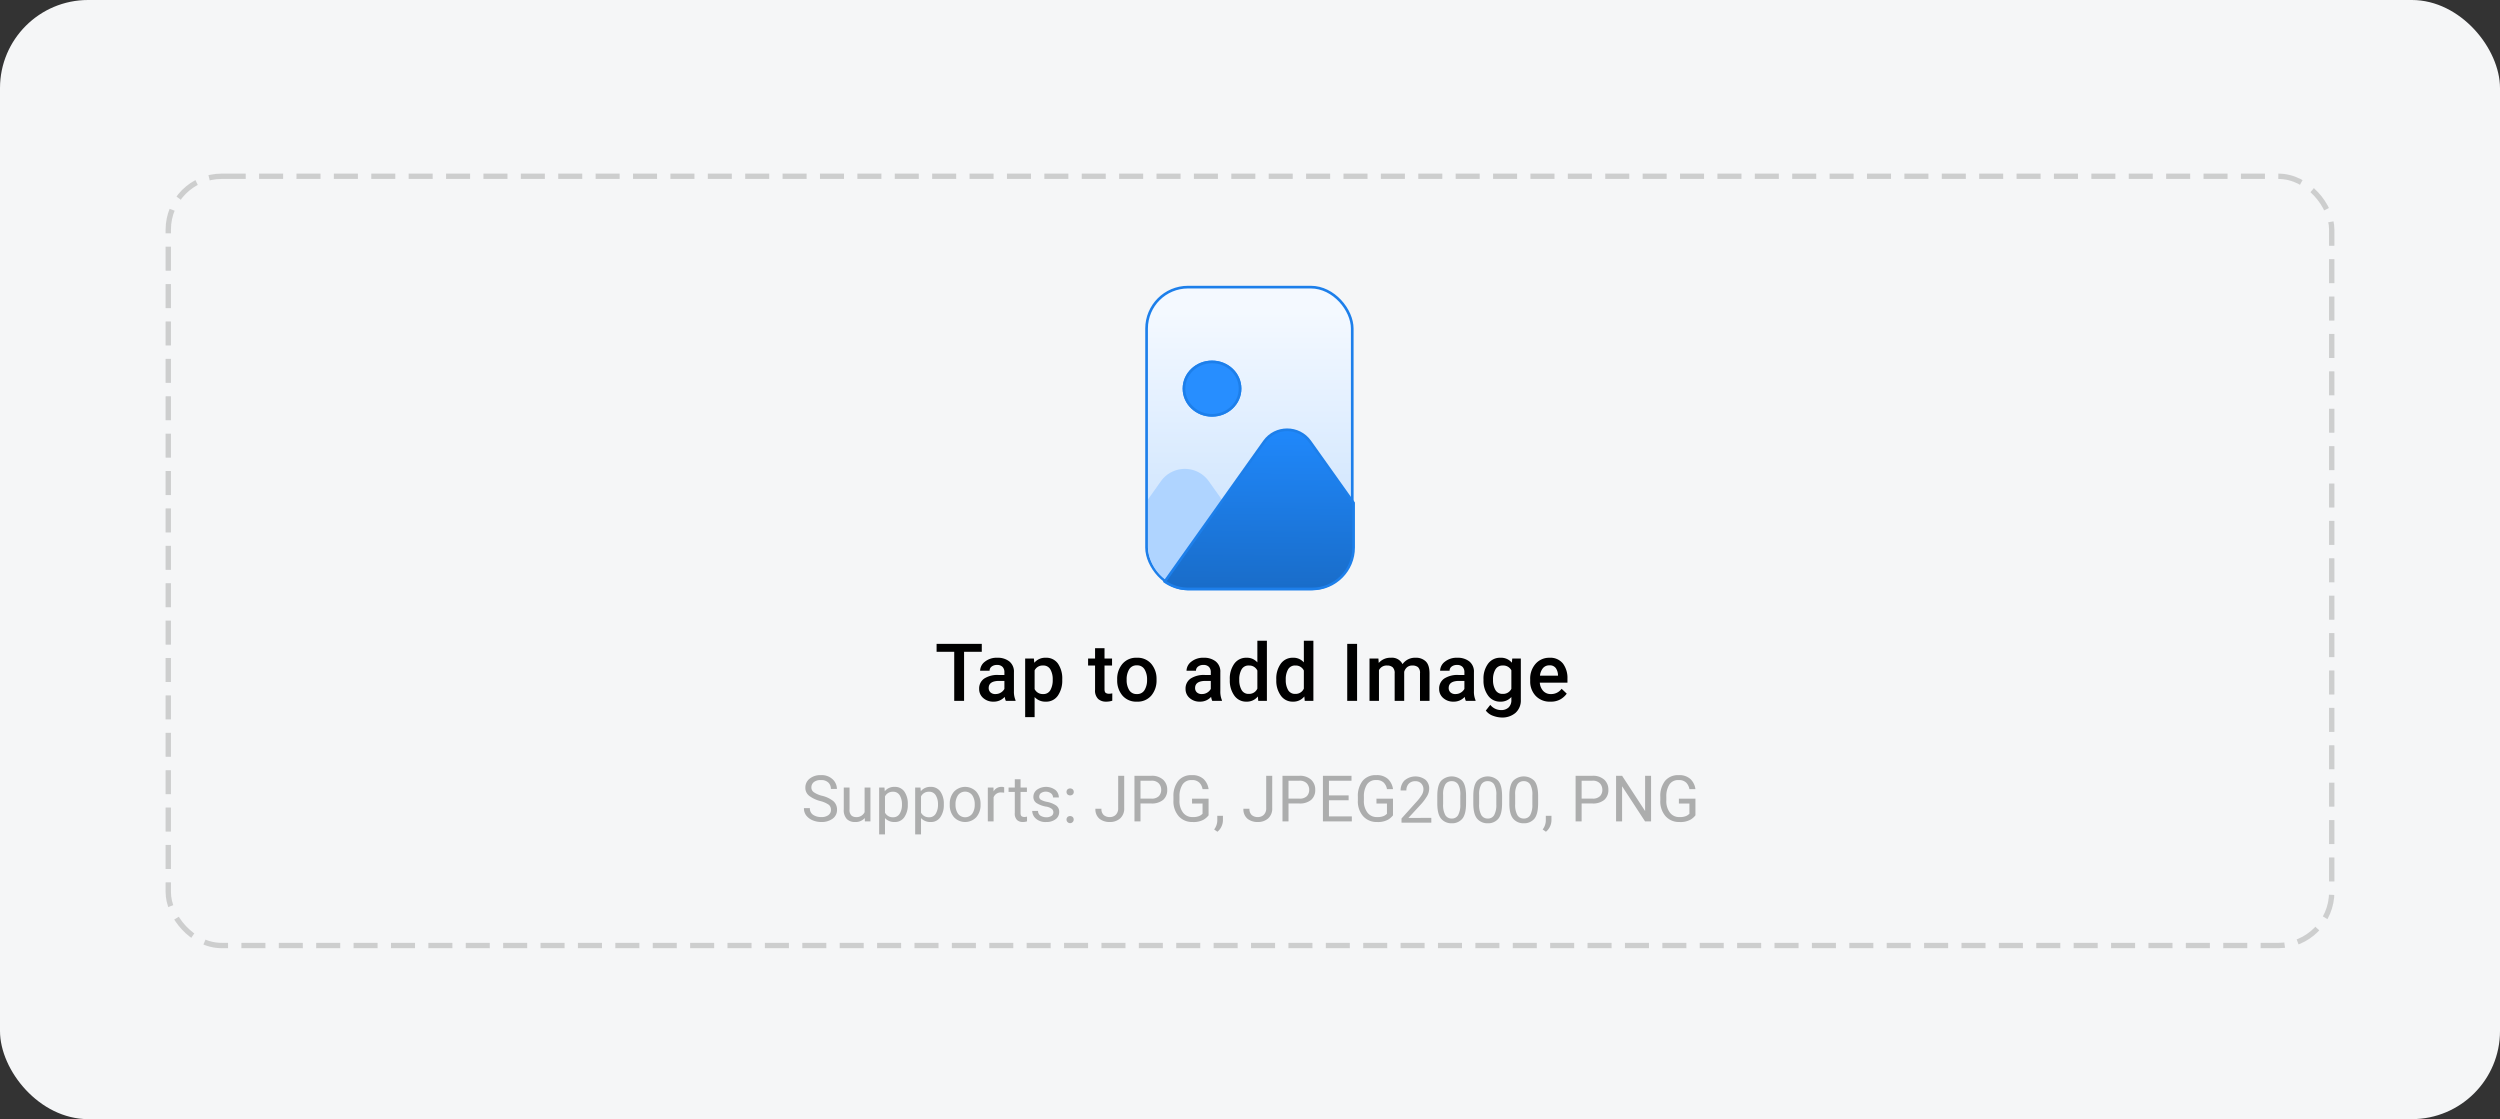 <svg xmlns="http://www.w3.org/2000/svg" xmlns:xlink="http://www.w3.org/1999/xlink" width="936" height="419" viewBox="0 0 936 419"><rect x="0" y="0" width="936" height="419" fill="#333333" stroke="none"/><defs><style>.a{fill:#f5f6f7;}.b,.i{fill:none;}.b{stroke:#707070;stroke-width:2px;stroke-dasharray:9 5;}.b,.g{opacity:0.3;}.c,.f{stroke:#1d7fea;}.c{fill:url(#a);}.d{fill:#afd4ff;}.e{fill:url(#b);}.f{fill:#278eff;}.h,.j{stroke:none;}.j{fill:#1d7fea;}</style><linearGradient id="a" x1="0.5" y1="0.086" x2="0.5" y2="0.909" gradientUnits="objectBoundingBox"><stop offset="0" stop-color="#f4f9ff"/><stop offset="1" stop-color="#c8e1fe"/></linearGradient><linearGradient id="b" x1="0.526" y1="-0.072" x2="0.5" y2="2.442" gradientUnits="objectBoundingBox"><stop offset="0" stop-color="#208aff"/><stop offset="1" stop-color="#104580"/></linearGradient></defs><g transform="translate(-86 -786)"><rect class="a" width="936" height="419" rx="33" transform="translate(86 786)"/><g class="b" transform="translate(148 851)"><rect class="h" width="812" height="290" rx="21"/><rect class="i" x="1" y="1" width="810" height="288" rx="20"/></g><g transform="translate(-0.22 -1)"><g transform="translate(515.324 894)"><g class="c" transform="translate(-0.324)"><rect class="h" width="78" height="114" rx="16"/><rect class="i" x="0.5" y="0.5" width="77" height="113" rx="15.5"/></g><path class="d" d="M16,44.56a16,16,0,0,1-16-16V11.436L4.839,4.628a11,11,0,0,1,17.932,0L51.154,44.56Z" transform="translate(0.7 68.549)"/><g class="e" transform="translate(6.289 53.409)"><path class="h" d="M 55.895 60.092 L 9.52 60.092 C 6.334 60.092 3.293 59.14 0.696 57.336 L 37.955 4.917 C 38.97 3.488 40.266 2.374 41.806 1.605 C 43.252 0.882 44.88 0.501 46.513 0.501 C 48.146 0.501 49.774 0.882 51.22 1.605 C 52.76 2.374 54.055 3.488 55.071 4.917 L 71.396 27.884 L 71.396 44.591 C 71.396 48.732 69.783 52.624 66.856 55.552 C 63.928 58.479 60.036 60.092 55.895 60.092 Z"/><path class="j" d="M 55.895 59.592 C 59.902 59.592 63.669 58.031 66.502 55.198 C 69.335 52.365 70.896 48.598 70.896 44.591 L 70.896 28.044 L 54.664 5.207 C 53.696 3.845 52.462 2.784 50.997 2.052 C 49.62 1.364 48.069 1.001 46.513 1.001 C 44.957 1.001 43.406 1.364 42.029 2.052 C 40.564 2.784 39.33 3.845 38.362 5.207 L 1.401 57.207 C 3.82 58.77 6.607 59.592 9.52 59.592 L 55.895 59.592 M 55.895 60.592 L 9.52 60.592 C 5.954 60.592 2.66 59.425 -0 57.452 L 37.547 4.628 C 39.74 1.543 43.126 0.001 46.513 0.001 C 49.9 0.001 53.286 1.543 55.479 4.628 L 71.896 27.725 L 71.896 44.591 C 71.896 53.429 64.732 60.592 55.895 60.592 Z"/></g><g class="f" transform="translate(13.676 28)"><ellipse class="h" cx="11" cy="10.5" rx="11" ry="10.5"/><ellipse class="i" cx="11" cy="10.5" rx="10.5" ry="10"/></g></g><path class="g" d="M73.324,21.2a2.384,2.384,0,0,0-.78-1.872,9.549,9.549,0,0,0-3.312-1.44,11.993,11.993,0,0,1-4.008-1.9,3.748,3.748,0,0,1-1.476-3.12,4.169,4.169,0,0,1,1.584-3.324,6.348,6.348,0,0,1,4.224-1.332A5.953,5.953,0,0,1,74,9.8a4.972,4.972,0,0,1,1.56,3.576H73.3a3.252,3.252,0,0,0-.924-2.364,3.777,3.777,0,0,0-2.82-.948,3.889,3.889,0,0,0-2.676.792A2.571,2.571,0,0,0,66,12.848a2.144,2.144,0,0,0,.924,1.764,9.414,9.414,0,0,0,2.988,1.308,10.762,10.762,0,0,1,4.332,2.04A4.126,4.126,0,0,1,75.6,21.176a3.987,3.987,0,0,1-1.632,3.336,6.927,6.927,0,0,1-4.32,1.248,8.226,8.226,0,0,1-3.048-.588,5.893,5.893,0,0,1-2.436-1.74,4.346,4.346,0,0,1-.948-2.856h2.232a2.764,2.764,0,0,0,1.284,2.544,5.441,5.441,0,0,0,2.916.792,4.383,4.383,0,0,0,2.724-.732A2.37,2.37,0,0,0,73.324,21.2Zm12.7,4.32L86,24.272a4.58,4.58,0,0,1-3.72,1.488,4.156,4.156,0,0,1-3-1.1,4.888,4.888,0,0,1-1.152-3.648v-8.16h2.16v8.184a2.869,2.869,0,0,0,.72,2.3,2.51,2.51,0,0,0,1.608.576,3.3,3.3,0,0,0,3.312-1.848V12.848h2.184V25.52Zm11.16.24A4.679,4.679,0,0,1,93.556,24.3v6.1H91.372V12.848h1.992l.12,1.392a4.46,4.46,0,0,1,3.672-1.632,4.239,4.239,0,0,1,3.672,1.776,7.866,7.866,0,0,1,1.272,4.68v.264a7.828,7.828,0,0,1-1.284,4.6A4.177,4.177,0,0,1,97.18,25.76Zm-.672-11.328a3.184,3.184,0,0,0-2.952,1.752v6.072a3.243,3.243,0,0,0,2.976,1.728A2.762,2.762,0,0,0,99.1,22.592a6.337,6.337,0,0,0,.816-3.264v-.264a6.272,6.272,0,0,0-.816-3.252A2.789,2.789,0,0,0,96.508,14.432Zm14.16,11.328a4.679,4.679,0,0,1-3.624-1.464v6.1H104.86V12.848h1.992l.12,1.392a4.46,4.46,0,0,1,3.672-1.632,4.239,4.239,0,0,1,3.672,1.776,7.866,7.866,0,0,1,1.272,4.68v.264a7.828,7.828,0,0,1-1.284,4.6A4.177,4.177,0,0,1,110.668,25.76ZM110,14.432a3.184,3.184,0,0,0-2.952,1.752v6.072a3.243,3.243,0,0,0,2.976,1.728,2.762,2.762,0,0,0,2.568-1.392,6.337,6.337,0,0,0,.816-3.264v-.264a6.272,6.272,0,0,0-.816-3.252A2.789,2.789,0,0,0,110,14.432Zm7.8,4.608a6.9,6.9,0,0,1,1.548-4.584,5.749,5.749,0,0,1,8.412-.036,6.954,6.954,0,0,1,1.584,4.524v.384a6.863,6.863,0,0,1-1.56,4.584,5.738,5.738,0,0,1-8.436,0,6.9,6.9,0,0,1-1.548-4.584Zm2.16.288a5.878,5.878,0,0,0,.9,3.264,3.32,3.32,0,0,0,5.388.024,5.747,5.747,0,0,0,.912-3.264V19.04a5.894,5.894,0,0,0-.9-3.252,3.3,3.3,0,0,0-5.4,0,5.894,5.894,0,0,0-.9,3.252Zm17.16-4.632a2.87,2.87,0,0,0-2.9,1.824v9h-2.16V12.848h2.112l.048,1.44a3.314,3.314,0,0,1,3-1.68,2.2,2.2,0,0,1,.96.168v2.016A5.394,5.394,0,0,0,137.116,14.7ZM146.74,25.52a5.233,5.233,0,0,1-1.656.24,3.046,3.046,0,0,1-2.076-.744,3.381,3.381,0,0,1-.852-2.64V14.5h-2.328V12.848h2.328v-3.1h2.16v3.1h2.376V14.5h-2.376v7.872q0,.984.432,1.248a1.849,1.849,0,0,0,.984.264,4.459,4.459,0,0,0,1.008-.144Zm9.864-3.36a1.8,1.8,0,0,0-.5-1.248,4.728,4.728,0,0,0-2.352-.936,9.686,9.686,0,0,1-3.372-1.26,2.707,2.707,0,0,1-1.26-2.412,3.328,3.328,0,0,1,1.284-2.592,5.926,5.926,0,0,1,6.972.06,3.659,3.659,0,0,1,1.272,2.8h-2.16a2.087,2.087,0,0,0-.7-1.488,3.287,3.287,0,0,0-3.9-.108,1.789,1.789,0,0,0-.588,1.284,1.333,1.333,0,0,0,.552,1.116,6.863,6.863,0,0,0,2.3.828,9.366,9.366,0,0,1,3.492,1.38,2.834,2.834,0,0,1,1.14,2.412,3.289,3.289,0,0,1-1.344,2.724,5.632,5.632,0,0,1-3.552,1.044,5.347,5.347,0,0,1-3.864-1.3,3.906,3.906,0,0,1-1.344-2.856h2.184a2.053,2.053,0,0,0,1.044,1.86,4.179,4.179,0,0,0,1.98.516,3.348,3.348,0,0,0,2.016-.516A1.567,1.567,0,0,0,156.6,22.16Zm4.92,2.688a1.344,1.344,0,0,1,.348-.936,1.484,1.484,0,0,1,1.992,0,1.344,1.344,0,0,1,.348.936,1.344,1.344,0,1,1-2.688,0Zm0-10.344a1.344,1.344,0,0,1,.348-.936,1.515,1.515,0,0,1,2.016,0,1.344,1.344,0,0,1,.348.936,1.312,1.312,0,0,1-.348.912,1.515,1.515,0,0,1-2.016,0A1.312,1.312,0,0,1,161.524,14.5Zm19.344-6.048h2.256V20.528a4.909,4.909,0,0,1-1.524,3.888,5.644,5.644,0,0,1-3.876,1.344,5.945,5.945,0,0,1-3.864-1.224,4.531,4.531,0,0,1-1.512-3.744H174.6a2.953,2.953,0,0,0,.876,2.376,3.346,3.346,0,0,0,2.244.744,3.137,3.137,0,0,0,2.244-.852,3.326,3.326,0,0,0,.9-2.532Zm8.352,10.368v6.7h-2.256V8.456h6.288a6.191,6.191,0,0,1,4.44,1.464,4.945,4.945,0,0,1,1.536,3.744,4.8,4.8,0,0,1-1.536,3.816,6.546,6.546,0,0,1-4.44,1.344Zm0-8.52V17h4.032a3.739,3.739,0,0,0,2.856-.936,3.366,3.366,0,0,0,.864-2.376,3.562,3.562,0,0,0-.864-2.352,3.533,3.533,0,0,0-2.856-1.032Zm25.488,6.72v6.24a6.535,6.535,0,0,1-1.824,1.608,7.832,7.832,0,0,1-4.224.888,6.688,6.688,0,0,1-5.1-2.136,8.4,8.4,0,0,1-2-5.976v-1.32a9.1,9.1,0,0,1,1.776-5.964,6.227,6.227,0,0,1,5.088-2.148,6.108,6.108,0,0,1,4.44,1.476,6.386,6.386,0,0,1,1.848,3.756h-2.256a4.574,4.574,0,0,0-1.164-2.388,3.736,3.736,0,0,0-2.868-1,3.878,3.878,0,0,0-3.468,1.668,8.117,8.117,0,0,0-1.14,4.5v1.416a7.122,7.122,0,0,0,1.344,4.608,4.324,4.324,0,0,0,3.528,1.656,5.887,5.887,0,0,0,2.628-.432,4.152,4.152,0,0,0,1.14-.816V18.848h-3.936V17.024Zm5.376,6.408V25.16a5.482,5.482,0,0,1-.54,2.268,5.334,5.334,0,0,1-1.524,1.98l-1.224-.864a5.692,5.692,0,0,0,1.176-3.192v-1.92Zm16.2-14.976h2.256V20.528a4.909,4.909,0,0,1-1.524,3.888,5.644,5.644,0,0,1-3.876,1.344,5.945,5.945,0,0,1-3.864-1.224,4.531,4.531,0,0,1-1.512-3.744h2.256a2.953,2.953,0,0,0,.876,2.376,3.346,3.346,0,0,0,2.244.744,3.137,3.137,0,0,0,2.244-.852,3.326,3.326,0,0,0,.9-2.532Zm8.352,10.368v6.7H242.38V8.456h6.288a6.191,6.191,0,0,1,4.44,1.464,4.945,4.945,0,0,1,1.536,3.744,4.8,4.8,0,0,1-1.536,3.816,6.546,6.546,0,0,1-4.44,1.344Zm0-8.52V17h4.032a3.739,3.739,0,0,0,2.856-.936,3.366,3.366,0,0,0,.864-2.376,3.562,3.562,0,0,0-.864-2.352,3.533,3.533,0,0,0-2.856-1.032ZM257.524,25.52V8.456h10.7V10.3H259.78v5.5h7.368v1.824H259.78v6.048h8.568V25.52Zm26.232-8.5v6.24a6.535,6.535,0,0,1-1.824,1.608,7.832,7.832,0,0,1-4.224.888,6.688,6.688,0,0,1-5.1-2.136,8.4,8.4,0,0,1-2-5.976v-1.32a9.1,9.1,0,0,1,1.776-5.964,6.227,6.227,0,0,1,5.088-2.148,6.108,6.108,0,0,1,4.44,1.476,6.386,6.386,0,0,1,1.848,3.756H281.5a4.574,4.574,0,0,0-1.164-2.388,3.736,3.736,0,0,0-2.868-1A3.878,3.878,0,0,0,274,11.732a8.117,8.117,0,0,0-1.14,4.5v1.416a7.122,7.122,0,0,0,1.344,4.608,4.324,4.324,0,0,0,3.528,1.656,5.887,5.887,0,0,0,2.628-.432,4.152,4.152,0,0,0,1.14-.816V18.848h-3.936V17.024Zm14.352,7.2V26h-11.16V24.44l5.784-6.432a15.577,15.577,0,0,0,1.92-2.58,4.029,4.029,0,0,0,.5-1.908,3.126,3.126,0,0,0-.78-2.136,2.768,2.768,0,0,0-2.2-.888,3.219,3.219,0,0,0-2.556.972,3.631,3.631,0,0,0-.852,2.484h-2.16a5.3,5.3,0,0,1,1.416-3.708,6.305,6.305,0,0,1,7.92-.288,4.276,4.276,0,0,1,1.368,3.3,5.758,5.758,0,0,1-.924,3.024,19.306,19.306,0,0,1-2.268,2.976l-4.584,4.968Zm13.008-5.52q0,4.2-1.44,5.868a4.928,4.928,0,0,1-3.936,1.668,5,5,0,0,1-3.876-1.62q-1.476-1.62-1.524-5.628v-2.88q0-4.176,1.464-5.8a5.578,5.578,0,0,1,7.812-.048q1.452,1.572,1.5,5.58Zm-2.16-2.952a7.477,7.477,0,0,0-.828-4.08,2.746,2.746,0,0,0-2.412-1.2,2.7,2.7,0,0,0-2.34,1.164,7.161,7.161,0,0,0-.852,3.948v3.48a7.73,7.73,0,0,0,.84,4.128,2.686,2.686,0,0,0,2.376,1.272,2.656,2.656,0,0,0,2.388-1.248,7.884,7.884,0,0,0,.828-4.056ZM324.6,18.7q0,4.2-1.44,5.868a4.928,4.928,0,0,1-3.936,1.668,5,5,0,0,1-3.876-1.62q-1.476-1.62-1.524-5.628v-2.88q0-4.176,1.464-5.8a5.578,5.578,0,0,1,7.812-.048q1.452,1.572,1.5,5.58Zm-2.16-2.952a7.477,7.477,0,0,0-.828-4.08,2.746,2.746,0,0,0-2.412-1.2,2.7,2.7,0,0,0-2.34,1.164,7.161,7.161,0,0,0-.852,3.948v3.48a7.73,7.73,0,0,0,.84,4.128,2.686,2.686,0,0,0,2.376,1.272,2.656,2.656,0,0,0,2.388-1.248,7.884,7.884,0,0,0,.828-4.056ZM338.092,18.7q0,4.2-1.44,5.868a4.928,4.928,0,0,1-3.936,1.668,5,5,0,0,1-3.876-1.62q-1.476-1.62-1.524-5.628v-2.88q0-4.176,1.464-5.8a5.578,5.578,0,0,1,7.812-.048q1.452,1.572,1.5,5.58Zm-2.16-2.952a7.477,7.477,0,0,0-.828-4.08,2.746,2.746,0,0,0-2.412-1.2,2.7,2.7,0,0,0-2.34,1.164,7.161,7.161,0,0,0-.852,3.948v3.48a7.73,7.73,0,0,0,.84,4.128,2.686,2.686,0,0,0,2.376,1.272,2.656,2.656,0,0,0,2.388-1.248,7.884,7.884,0,0,0,.828-4.056Zm7.152,7.68V25.16a5.482,5.482,0,0,1-.54,2.268,5.334,5.334,0,0,1-1.524,1.98l-1.224-.864a5.692,5.692,0,0,0,1.176-3.192v-1.92Zm11.3-4.608v6.7h-2.256V8.456h6.288a6.191,6.191,0,0,1,4.44,1.464,4.945,4.945,0,0,1,1.536,3.744,4.8,4.8,0,0,1-1.536,3.816,6.546,6.546,0,0,1-4.44,1.344Zm0-8.52V17h4.032a3.739,3.739,0,0,0,2.856-.936,3.366,3.366,0,0,0,.864-2.376,3.562,3.562,0,0,0-.864-2.352A3.533,3.533,0,0,0,358.42,10.3ZM380.38,8.456V25.52h-2.256l-8.592-13.152V25.52h-2.256V8.456h2.256l8.616,13.2V8.456Zm16.608,8.568v6.24a6.535,6.535,0,0,1-1.824,1.608,7.832,7.832,0,0,1-4.224.888,6.688,6.688,0,0,1-5.1-2.136,8.4,8.4,0,0,1-2-5.976v-1.32a9.1,9.1,0,0,1,1.776-5.964A6.227,6.227,0,0,1,390.7,8.216a6.108,6.108,0,0,1,4.44,1.476,6.386,6.386,0,0,1,1.848,3.756h-2.256a4.574,4.574,0,0,0-1.164-2.388,3.736,3.736,0,0,0-2.868-1,3.878,3.878,0,0,0-3.468,1.668,8.117,8.117,0,0,0-1.14,4.5v1.416a7.122,7.122,0,0,0,1.344,4.608,4.324,4.324,0,0,0,3.528,1.656,5.887,5.887,0,0,0,2.628-.432,4.152,4.152,0,0,0,1.14-.816V18.848H390.8V17.024Z" transform="translate(324 1069)"/><path d="M.66-18.96v-2.97H17.58v2.97H10.95V-.6H7.26V-18.96ZM26.585-.6a5.256,5.256,0,0,1-.42-1.5,5.473,5.473,0,0,1-4.17,1.8A5.583,5.583,0,0,1,18.11-1.665,4.362,4.362,0,0,1,16.595-5.04a4.5,4.5,0,0,1,1.89-3.9,9.083,9.083,0,0,1,5.34-1.35h2.22v-1.02a2.8,2.8,0,0,0-.69-1.995,2.708,2.708,0,0,0-2.07-.735,3.072,3.072,0,0,0-2.04.63,1.93,1.93,0,0,0-.75,1.53h-3.54a4.371,4.371,0,0,1,1.755-3.36,7.077,7.077,0,0,1,4.755-1.5,6.928,6.928,0,0,1,4.41,1.365,4.885,4.885,0,0,1,1.74,4.1v7.02a8.194,8.194,0,0,0,.6,3.42V-.6Zm-.54-4.47v-3h-2.16q-3.72.09-3.72,2.67a2.179,2.179,0,0,0,.645,1.605,2.54,2.54,0,0,0,1.875.645,3.678,3.678,0,0,0,2.115-.6A3.585,3.585,0,0,0,26.045-5.07ZM41.529-.3a5.428,5.428,0,0,1-4.17-1.71v7.5h-3.54V-16.44h3.27l.15,1.59a5.283,5.283,0,0,1,4.26-1.89,5.328,5.328,0,0,1,4.62,2.22,9.833,9.833,0,0,1,1.59,5.85v.3A9.855,9.855,0,0,1,46.1-2.61,5.239,5.239,0,0,1,41.529-.3Zm-1.02-13.53A3.29,3.29,0,0,0,37.359-12v6.99a3.345,3.345,0,0,0,3.18,1.86A2.9,2.9,0,0,0,43.3-4.695a7.586,7.586,0,0,0,.84-3.675v-.3a7.305,7.305,0,0,0-.855-3.645A2.944,2.944,0,0,0,40.509-13.83ZM66.438-.66A7.014,7.014,0,0,1,64.1-.3a4.352,4.352,0,0,1-2.94-1,4.373,4.373,0,0,1-1.17-3.465v-9.06h-2.61v-2.61h2.61v-3.87h3.54v3.87h2.82v2.61h-2.82v8.85q0,1.08.465,1.4a2.127,2.127,0,0,0,1.215.315,5.3,5.3,0,0,0,1.23-.15Zm1.835-8.01a8.622,8.622,0,0,1,1.95-5.76,6.686,6.686,0,0,1,5.4-2.31,6.723,6.723,0,0,1,5.385,2.25,8.589,8.589,0,0,1,2,5.64v.48a8.665,8.665,0,0,1-1.935,5.76A6.676,6.676,0,0,1,75.653-.3a6.72,6.72,0,0,1-5.43-2.31,8.622,8.622,0,0,1-1.95-5.76Zm3.54.3a7.082,7.082,0,0,0,.915,3.675A3.145,3.145,0,0,0,75.653-3.15a3.118,3.118,0,0,0,2.895-1.545,7.082,7.082,0,0,0,.915-3.675v-.3a7.1,7.1,0,0,0-.915-3.66,3.138,3.138,0,0,0-2.925-1.56,3.111,3.111,0,0,0-2.895,1.56,7.1,7.1,0,0,0-.915,3.66ZM103.862-.6a5.256,5.256,0,0,1-.42-1.5,5.473,5.473,0,0,1-4.17,1.8,5.583,5.583,0,0,1-3.885-1.365A4.362,4.362,0,0,1,93.872-5.04a4.5,4.5,0,0,1,1.89-3.9,9.083,9.083,0,0,1,5.34-1.35h2.22v-1.02a2.8,2.8,0,0,0-.69-1.995,2.708,2.708,0,0,0-2.07-.735,3.072,3.072,0,0,0-2.04.63,1.93,1.93,0,0,0-.75,1.53h-3.54a4.371,4.371,0,0,1,1.755-3.36,7.077,7.077,0,0,1,4.755-1.5,6.928,6.928,0,0,1,4.41,1.365,4.885,4.885,0,0,1,1.74,4.1v7.02a8.194,8.194,0,0,0,.6,3.42V-.6Zm-.54-4.47v-3h-2.16q-3.72.09-3.72,2.67a2.179,2.179,0,0,0,.645,1.605,2.54,2.54,0,0,0,1.875.645,3.678,3.678,0,0,0,2.115-.6A3.584,3.584,0,0,0,103.322-5.07ZM121.086-.6l-.15-1.65a5.214,5.214,0,0,1-4.26,1.95,5.356,5.356,0,0,1-4.56-2.295,9.467,9.467,0,0,1-1.68-5.745v-.33a9.46,9.46,0,0,1,1.68-5.835,5.432,5.432,0,0,1,4.59-2.235,5.129,5.129,0,0,1,4.05,1.74v-8.1h3.57V-.6Zm-7.11-7.74a7.345,7.345,0,0,0,.84,3.615,2.911,2.911,0,0,0,2.76,1.515,3.32,3.32,0,0,0,3.18-1.98v-6.75a3.314,3.314,0,0,0-3.15-1.89,2.937,2.937,0,0,0-2.79,1.515,7.411,7.411,0,0,0-.84,3.645ZM138.491-.6l-.15-1.65a5.214,5.214,0,0,1-4.26,1.95,5.356,5.356,0,0,1-4.56-2.295,9.467,9.467,0,0,1-1.68-5.745v-.33a9.46,9.46,0,0,1,1.68-5.835,5.432,5.432,0,0,1,4.59-2.235,5.129,5.129,0,0,1,4.05,1.74v-8.1h3.57V-.6Zm-7.11-7.74a7.345,7.345,0,0,0,.84,3.615,2.911,2.911,0,0,0,2.76,1.515,3.32,3.32,0,0,0,3.18-1.98v-6.75a3.314,3.314,0,0,0-3.15-1.89,2.937,2.937,0,0,0-2.79,1.515,7.411,7.411,0,0,0-.84,3.645ZM158.09-21.93V-.6H154.4V-21.93Zm11.255,8.1a3.166,3.166,0,0,0-3.06,1.74V-.6h-3.54V-16.44h3.33l.12,1.65a5.742,5.742,0,0,1,4.59-1.95,4.363,4.363,0,0,1,4.32,2.4,5.69,5.69,0,0,1,4.89-2.4,5.226,5.226,0,0,1,3.795,1.35q1.4,1.35,1.425,4.44V-.6h-3.57V-10.89a2.863,2.863,0,0,0-.765-2.34,3.293,3.293,0,0,0-2.085-.6,2.946,2.946,0,0,0-2,.66,3.451,3.451,0,0,0-1.065,1.71V-.6h-3.57V-10.86a2.965,2.965,0,0,0-.75-2.31A3.026,3.026,0,0,0,169.345-13.83ZM198.809-.6a5.256,5.256,0,0,1-.42-1.5,5.473,5.473,0,0,1-4.17,1.8,5.583,5.583,0,0,1-3.885-1.365,4.362,4.362,0,0,1-1.515-3.375,4.5,4.5,0,0,1,1.89-3.9,9.083,9.083,0,0,1,5.34-1.35h2.22v-1.02a2.8,2.8,0,0,0-.69-1.995,2.708,2.708,0,0,0-2.07-.735,3.072,3.072,0,0,0-2.04.63,1.93,1.93,0,0,0-.75,1.53h-3.54a4.371,4.371,0,0,1,1.755-3.36,7.077,7.077,0,0,1,4.755-1.5,6.928,6.928,0,0,1,4.41,1.365,4.885,4.885,0,0,1,1.74,4.1v7.02a8.194,8.194,0,0,0,.6,3.42V-.6Zm-.54-4.47v-3h-2.16q-3.72.09-3.72,2.67a2.179,2.179,0,0,0,.645,1.605,2.54,2.54,0,0,0,1.875.645,3.678,3.678,0,0,0,2.115-.6A3.585,3.585,0,0,0,198.269-5.07ZM212.224,5.64a9.966,9.966,0,0,1-3.1-.6,5.7,5.7,0,0,1-2.835-2.01L207.964.9a5.167,5.167,0,0,0,4.05,1.95,3.925,3.925,0,0,0,2.8-.975A3.709,3.709,0,0,0,215.854-.96V-2.04a5.255,5.255,0,0,1-4.11,1.74,5.447,5.447,0,0,1-4.6-2.265,9.318,9.318,0,0,1-1.725-5.655v-.45a9.342,9.342,0,0,1,1.71-5.835,5.542,5.542,0,0,1,4.65-2.235,5.212,5.212,0,0,1,4.26,1.86l.15-1.56h3.21V-1.05A6.216,6.216,0,0,1,217.4,3.9,7.588,7.588,0,0,1,212.224,5.64Zm-3.24-13.98a7.14,7.14,0,0,0,.87,3.615,2.977,2.977,0,0,0,2.79,1.515,3.4,3.4,0,0,0,3.21-1.89v-6.93a3.363,3.363,0,0,0-3.18-1.8,3.011,3.011,0,0,0-2.805,1.515,7.106,7.106,0,0,0-.885,3.645Zm27.6,5.04a7.488,7.488,0,0,1-2.235,2.055,7.141,7.141,0,0,1-3.885.945,7.143,7.143,0,0,1-5.535-2.2,7.789,7.789,0,0,1-2.025-5.475v-.6a8.35,8.35,0,0,1,2.07-5.955,6.719,6.719,0,0,1,5.1-2.205,6.015,6.015,0,0,1,5.115,2.19,9.062,9.062,0,0,1,1.665,5.64v1.5h-10.35a5.066,5.066,0,0,0,1.23,3.045,3.77,3.77,0,0,0,2.97,1.215,4.781,4.781,0,0,0,3.96-1.98Zm-6.51-10.59a3.008,3.008,0,0,0-2.37,1.02,5.237,5.237,0,0,0-1.14,2.85h6.75v-.27a4.962,4.962,0,0,0-.765-2.49A2.7,2.7,0,0,0,230.078-13.89Z" transform="translate(436.221 1050)"/></g></g></svg>